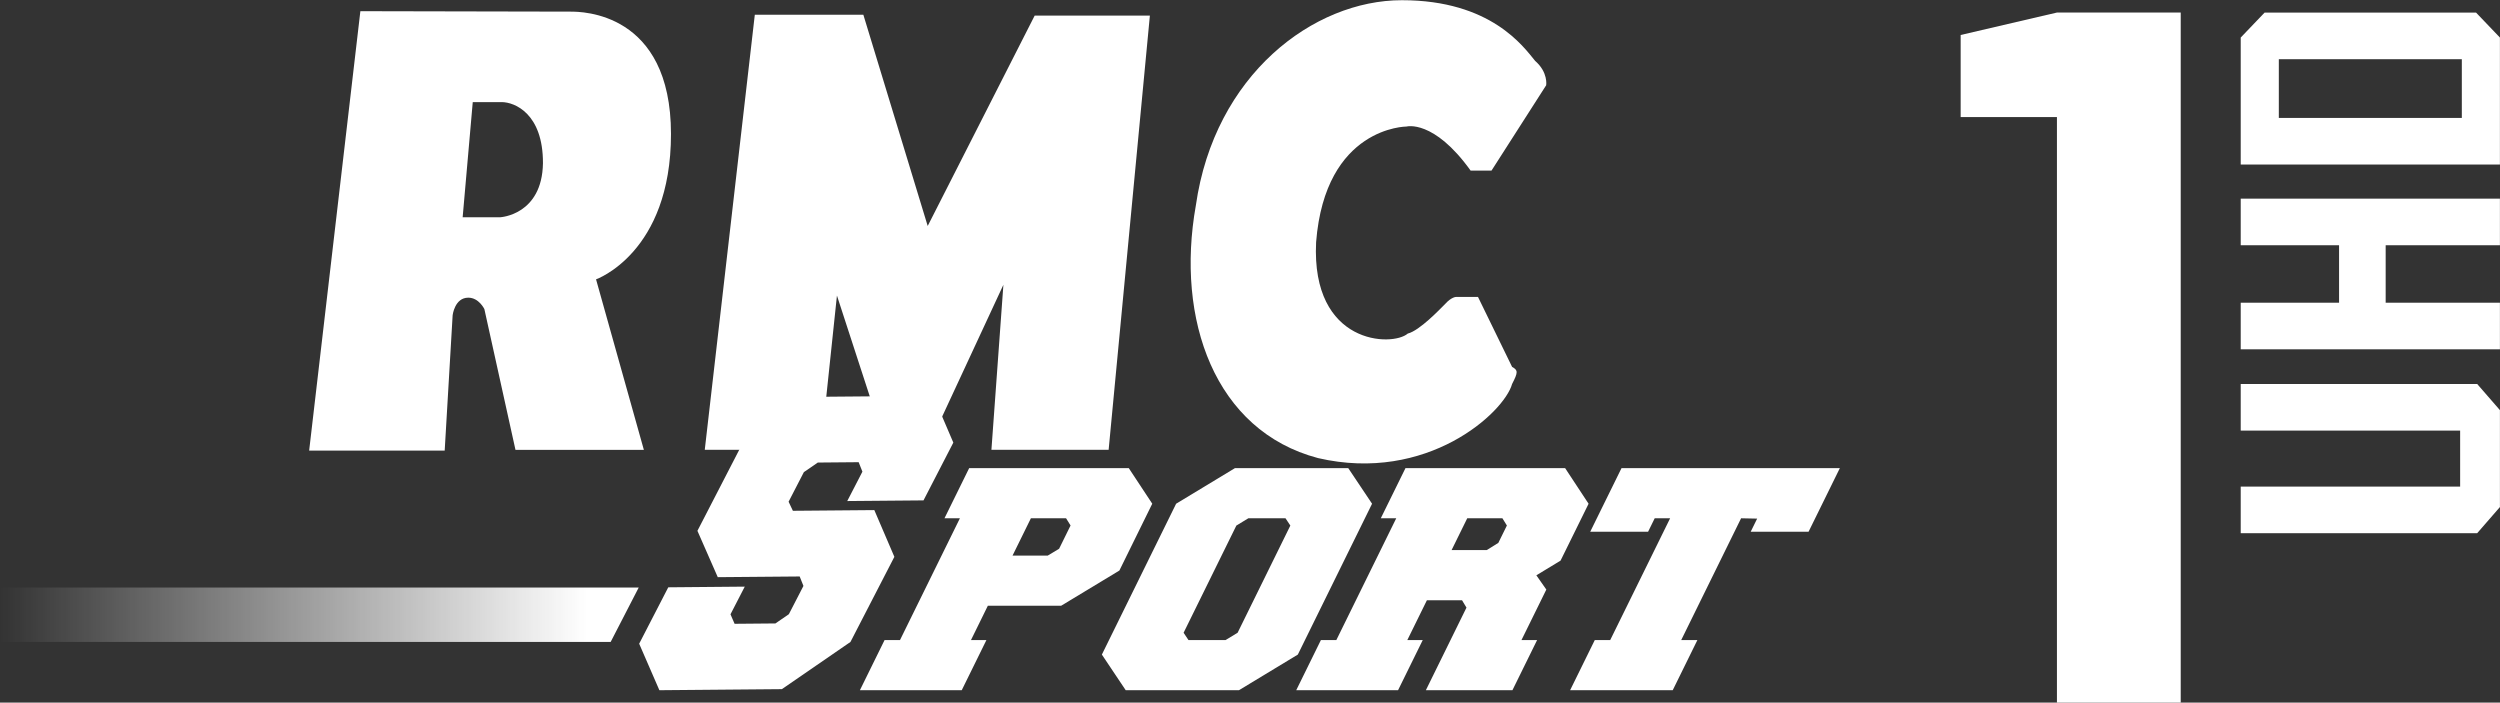 <svg width="800" height="224.84" Googl="true" version="1.1" viewBox="0 0 800 224.84" xml:space="preserve" xmlns="http://www.w3.org/2000/svg"><rect x="0" y="0" width="800" height="224.84" fill="#333333" stroke="none"/><defs><linearGradient id="linearGradient1054" x1=".004" x2="272.72" y1="262.47" y2="262.47" gradientTransform="matrix(.749 0 0 .749 -.003 .005)" gradientUnits="userSpaceOnUse"><stop stop-color="#fff" stop-opacity="0" offset="0"/><stop stop-color="#fff" offset=".92"/><stop stop-color="#fff" offset="1"/></linearGradient></defs><g transform="matrix(.588 0 0 -.587 158.36 319.81)" fill="#fff"><path d="m26.168 455.82c-0.462-28.234-23.2-29.426-23.2-29.426h-20.501l5.496 62.767h15.71c7.077 0 22.592-6.25 22.495-33.341m69.674 15.929c0 66.731-48.906 66.731-54.572 66.731-3.964 0-114.47 0.243-114.47 0.243l-27.87-239.54h73.76l4.329 73.808s1.094 9.557 8.512 9.557c5.812 0 8.755-6.226 8.755-6.226l16.926-76.727h69.869l-26.021 92.947s40.783 14.348 40.783 79.207"/><path d="m141.46 536.78h59.071l35.019-115.15 58.22 114.69h62.694l-22.446-236.72h-63.789l6.518 89.98-41.731-89.98h-21.522l-27.335 84.095-8.852-84.095h-63.084l27.237 237.18z"/><path d="m531.02 451.81h11.357l29.766 46.547s1.143 7.028-5.982 13.23c-6.323 7.685-24.003 33.123-72.568 33.123-48.079 0-101.95-40.588-112.11-111.89-11.089-62.184 10.287-122.84 66.488-137.72 59.411-13.789 101.26 24.757 105.62 40.394 3.283 6.372 3.283 7.515 0 9.314-2.043 4.11-18.555 38.132-18.555 38.132h-12.014s-2.432 0-5.861-3.818c-2.797-2.797-13.935-14.567-20.355-16.148-8.293-7.271-52.626-6.323-49.878 49.805 4.961 63.059 49.222 63.059 49.222 63.059s14.762 4.061 34.874-24.027"/></g><path d="m0 188v17.424h195.41l8.985-17.424z" fill="url(#linearGradient1054)" stop-color="#000000" stroke-width="6.631" style="font-variation-settings:normal"/><g fill="#fff"><g transform="matrix(0 -1.699 -1.699 0 955.75 -89.783)" fill-rule="evenodd"><path transform="matrix(.8 0 0 -.8 14.173 254.17)" d="m-209.3 142.08v55.672l6.156 5.354h22.811l6.156-5.354v-55.672h-10.971v51.658h-13.182v-51.658z"/><path transform="matrix(.8 0 0 -.8 14.173 254.17)" d="m-166.01 142.08v61.025h10.971v-26.9h13.529v26.9h10.971v-61.025h-10.971v23.154h-13.529v-23.154z"/><path transform="matrix(.8 0 0 -.8 14.173 254.17)" d="m-122.51 142.08v61.025h29.898l5.874-5.621v-49.783l-5.874-5.622zm10.971 8.971h13.83v43.084h-13.83z"/></g><g transform="matrix(.588 0 0 -.587 840.21 368.09)"><path d="m-877.89 324.18h19.14l6.212 3.751 6.227 12.671-2.443 3.928h-19.145l-9.991-20.35zm26.444-27.337h-39.886l-9.169-18.695h8.4l-13.437-27.349h-55.418l13.432 27.349h8.395l32.597 66.381h-8.395l13.437 27.345h86.86l12.781-19.4-17.897-36.443-31.701-19.189z"/><path d="m-726.7 340.56-2.634 3.975h-20.217l-6.53-3.975-28.71-58.428 2.639-3.975h20.222l6.535 3.975 28.696 58.428zm-62.164 11.903 32.044 19.421h61.625l12.972-19.421-40.4-82.233-32.039-19.425h-61.635l-12.972 19.425z"/><path d="m-638.95 327.19h19.13l6.305 3.928 4.66 9.474-2.438 3.941h-19.14l-8.518-17.343zm-24.089-49.039h8.395l-13.437-27.349h-55.418l13.432 27.349h8.405l32.592 66.382h-8.405l13.432 27.345h86.884l12.767-19.421-15.258-31.015-13.168-7.987 5.429-7.78-13.52-27.522h8.508l-13.437-27.349h-47.111l22.102 45.026-2.404 3.996h-19.14l-10.647-21.672z"/><path d="m-444.68 337.19h-31.491l3.515 7.159-8.738 0.186-32.587-66.382h8.806l-13.427-27.349h-55.844l13.427 27.349h8.4l32.602 66.382h-8.39l-3.603-7.345h-31.496l17.04 34.69h118.82l-17.035-34.69z"/><path d="m-993.73 312.81-44.577-0.383-11.071 25.261 24.289 47.15 37.393 25.882 66.676 0.577 10.907-25.516-16.228-31.497-41.498-0.359 8.252 16.015-2.045 5.168-22.233-0.198-7.588-5.225-8.309-16.129 2.338-4.947 44.314 0.386 10.914-25.483-23.908-46.408-37.309-25.718-66.672-0.584-10.998 25.349 15.839 30.745 41.628 0.373-7.771-15.092 2.232-5.172 22.218 0.198 7.313 5.034 7.939 15.411-2.045 5.162z"/></g><path d="m658.22 4.016-30.809 7.178v26.257h30.809v187.39h39.611v-220.83h-39.611z" stroke-width=".92"/></g></svg>
